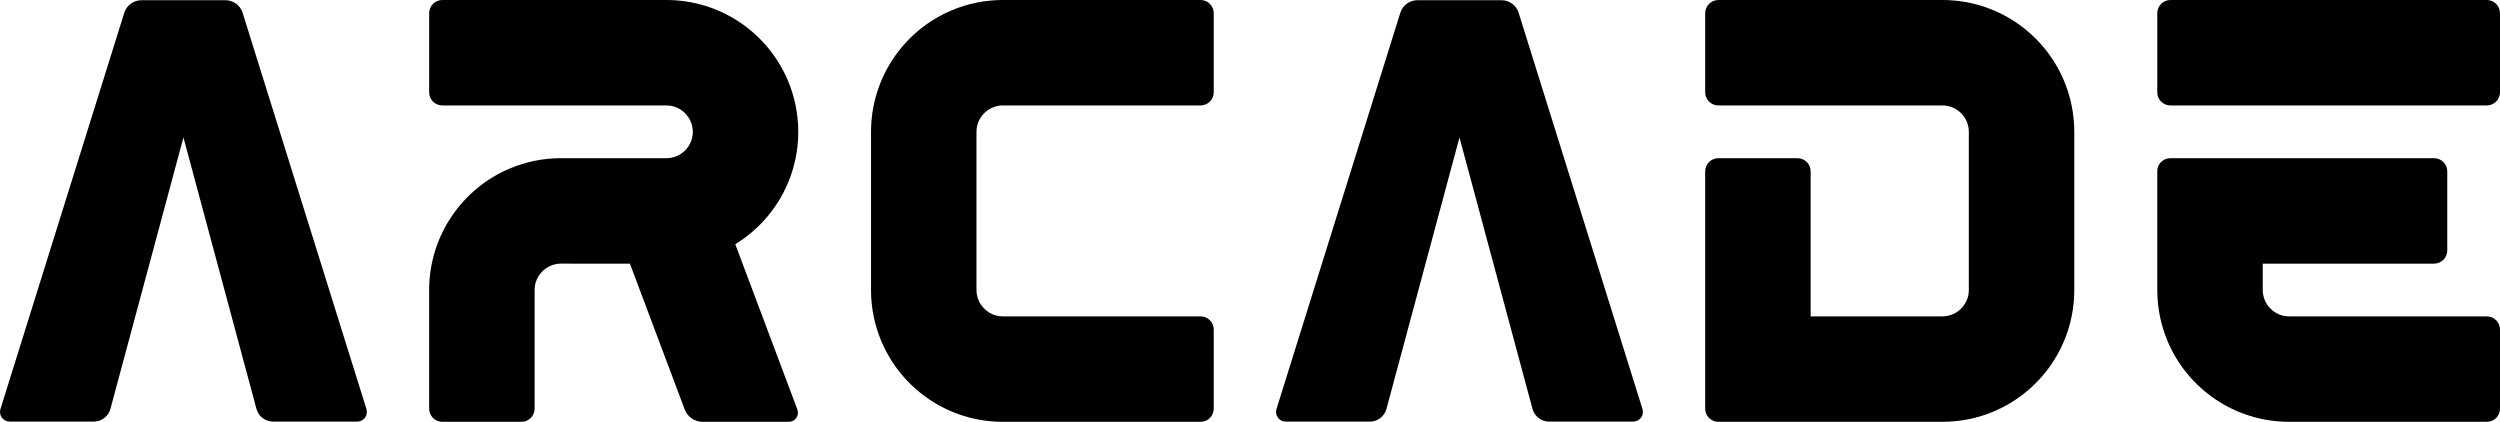 <?xml version="1.0" encoding="utf-8"?>
<!-- Generator: Adobe Illustrator 27.0.0, SVG Export Plug-In . SVG Version: 6.00 Build 0)  -->
<svg version="1.1" id="Layer_1" xmlns="http://www.w3.org/2000/svg" xmlns:xlink="http://www.w3.org/1999/xlink" x="0px" y="0px"
	 viewBox="0 0 3839 647.76" style="enable-background:new 0 0 3839 647.76;" xml:space="preserve">
<style type="text/css">
	.st0{fill:#FFFFFF;}
	.st1{fill:#120F26;}
	.st2{fill:#E22B17;}
	.st3{fill:#FFDA40;}
</style>
<g>
	<path d="M3096.07,34.62c-16.13-10.91-33.98-19.57-53.07-25.51c-19.07-5.93-39.37-9.1-60.16-9.1h-344.11
		c-11.18,0-20.24,9.06-20.24,20.25V141.7c0,11.18,9.06,20.23,20.24,20.23h344.11c5.82,0.01,10.94,1.15,15.74,3.16
		c7.16,3.01,13.5,8.25,17.88,14.74c2.2,3.27,3.9,6.78,5.06,10.52c1.16,3.76,1.79,7.7,1.8,12.07v242.9
		c-0.01,5.82-1.13,10.93-3.15,15.73c-3.01,7.18-8.25,13.51-14.76,17.89c-3.24,2.2-6.77,3.89-10.51,5.06
		c-3.75,1.15-7.7,1.8-12.07,1.82h-202.41V263.15c0-11.18-9.06-20.23-20.24-20.23h-121.46c-11.18,0-20.24,9.05-20.24,20.23V627.5
		c0,11.18,9.06,20.25,20.24,20.25h344.11c27.73,0.01,54.56-5.67,78.82-15.94c36.43-15.44,67.18-40.99,88.99-73.25
		c10.91-16.13,19.57-33.98,25.51-53.06c5.94-19.07,9.11-39.37,9.11-60.17v-242.9c0.01-27.72-5.66-54.56-15.94-78.81
		C3153.9,87.17,3128.33,56.44,3096.07,34.62z"/>
	<path d="M1461.16,15.96c-36.43,15.42-67.18,40.96-88.99,73.24c-10.91,16.14-19.57,33.99-25.51,53.08
		c-5.94,19.07-9.11,39.38-9.11,60.16v242.9c-0.01,27.73,5.66,54.56,15.94,78.81c15.43,36.45,40.99,67.18,73.25,88.99
		c16.13,10.91,33.99,19.57,53.07,25.5c19.07,5.95,39.37,9.12,60.16,9.12h303.63c11.18,0,20.24-9.06,20.24-20.25V506.05
		c0-11.18-9.06-20.23-20.24-20.23h-303.63c-5.82-0.01-10.94-1.14-15.74-3.15c-7.16-3.02-13.5-8.27-17.88-14.76
		c-2.2-3.24-3.89-6.79-5.06-10.52c-1.16-3.76-1.8-7.69-1.81-12.07v-242.9c0.01-5.81,1.13-10.93,3.15-15.73
		c3.01-7.16,8.25-13.51,14.76-17.89c3.24-2.18,6.77-3.89,10.5-5.06c3.75-1.15,7.7-1.82,12.07-1.82h303.63
		c11.18,0,20.24-9.05,20.24-20.23V20.25c0-11.18-9.06-20.25-20.24-20.25h-303.63C1512.25-0.01,1485.42,5.67,1461.16,15.96z"/>
	<g>
		<path d="M820.96,445.33c0.01-5.81,1.13-10.93,3.15-15.74c3.01-7.16,8.25-13.5,14.75-17.88c3.25-2.19,6.78-3.91,10.51-5.06
			c3.75-1.15,7.7-1.81,12.07-1.81H967.3l84.16,223.97c4.27,11.36,15.21,18.94,27.35,18.94h132.51c9.79,0,16.56-9.78,13.12-18.94
			l-95.34-253.76c24.73-15.16,45.88-35.42,62.08-59.38c10.91-16.14,19.57-33.99,25.51-53.09c5.94-19.05,9.11-39.36,9.11-60.16
			c0.01-27.72-5.66-54.54-15.94-78.81c-15.43-36.43-40.99-67.17-73.25-89c-16.13-10.89-33.99-19.57-53.07-25.5
			C1064.46,3.17,1044.16,0,1023.37,0H679.26c-11.18,0-20.24,9.06-20.24,20.25v121.46c0,11.17,9.06,20.23,20.24,20.23h344.11
			c5.82,0,10.94,1.14,15.74,3.15c7.16,3.01,13.5,8.26,17.88,14.76c2.2,3.24,3.89,6.78,5.06,10.5c1.16,3.76,1.8,7.7,1.81,12.07
			c-0.01,5.82-1.13,10.95-3.15,15.74c-3.01,7.16-8.25,13.51-14.76,17.88c-3.24,2.2-6.77,3.89-10.5,5.06
			c-3.75,1.16-7.7,1.8-12.07,1.8H861.44c-27.72-0.01-54.56,5.67-78.82,15.95c-36.43,15.42-67.18,40.98-88.99,73.25
			c-10.9,16.14-19.57,33.98-25.51,53.06c-5.94,19.07-9.12,39.38-9.11,60.17v182.17c0,11.18,9.06,20.25,20.24,20.25h121.46
			c11.18,0,20.24-9.06,20.24-20.25V445.33z"/>
		<path d="M372.56,19.65C368.98,8.18,358.3,0.33,346.28,0.33H217.1c-12.01,0-22.69,7.84-26.27,19.32L0.69,628.11
			c-3,9.59,4.16,19.32,14.2,19.32h129.18c11.91,0,22.39-8.04,25.5-19.55l112.12-416.8l112.12,416.8
			c3.1,11.52,13.58,19.55,25.5,19.55H548.5c10.05,0,17.2-9.73,14.2-19.32L372.56,19.65z"/>
	</g>
	<path d="M2332.03,19.65c-3.58-11.47-14.26-19.32-26.27-19.32h-129.18c-12.01,0-22.69,7.84-26.27,19.32l-190.14,608.46
		c-3,9.59,4.16,19.32,14.2,19.32h129.18c11.91,0,22.39-8.04,25.5-19.55l112.12-416.8l112.12,416.8c3.1,11.52,13.58,19.55,25.5,19.55
		h129.19c10.05,0,17.2-9.73,14.2-19.32L2332.03,19.65z"/>
	<path d="M3312.71,20.25c0-11.18,9.06-20.25,20.24-20.25h485.81c11.18,0,20.24,9.06,20.24,20.25V141.7
		c0,11.18-9.06,20.23-20.24,20.23h-485.81c-11.18,0-20.24-9.05-20.24-20.23V20.25z M3499.39,482.67
		c-7.15-3.02-13.5-8.27-17.88-14.76c-2.19-3.24-3.89-6.79-5.05-10.52c-1.16-3.76-1.81-7.69-1.81-12.07v-40.48h263.15
		c11.18,0,20.24-9.06,20.24-20.25V263.15c0-11.18-9.06-20.23-20.24-20.23h-404.84c-11,0-20.24,8.61-20.24,19.61
		c-0.01,47.53-0.01,166.22,0,182.8c-0.01,27.73,5.66,54.56,15.94,78.81c15.43,36.45,40.98,67.18,73.25,88.99
		c16.14,10.91,33.99,19.57,53.08,25.5c19.06,5.95,39.37,9.12,60.16,9.12h303.63c11.18,0,20.24-9.06,20.24-20.25V506.05
		c0-11.18-9.06-20.23-20.24-20.23h-303.63C3509.32,485.81,3504.2,484.68,3499.39,482.67z"/>
</g>
</svg>
